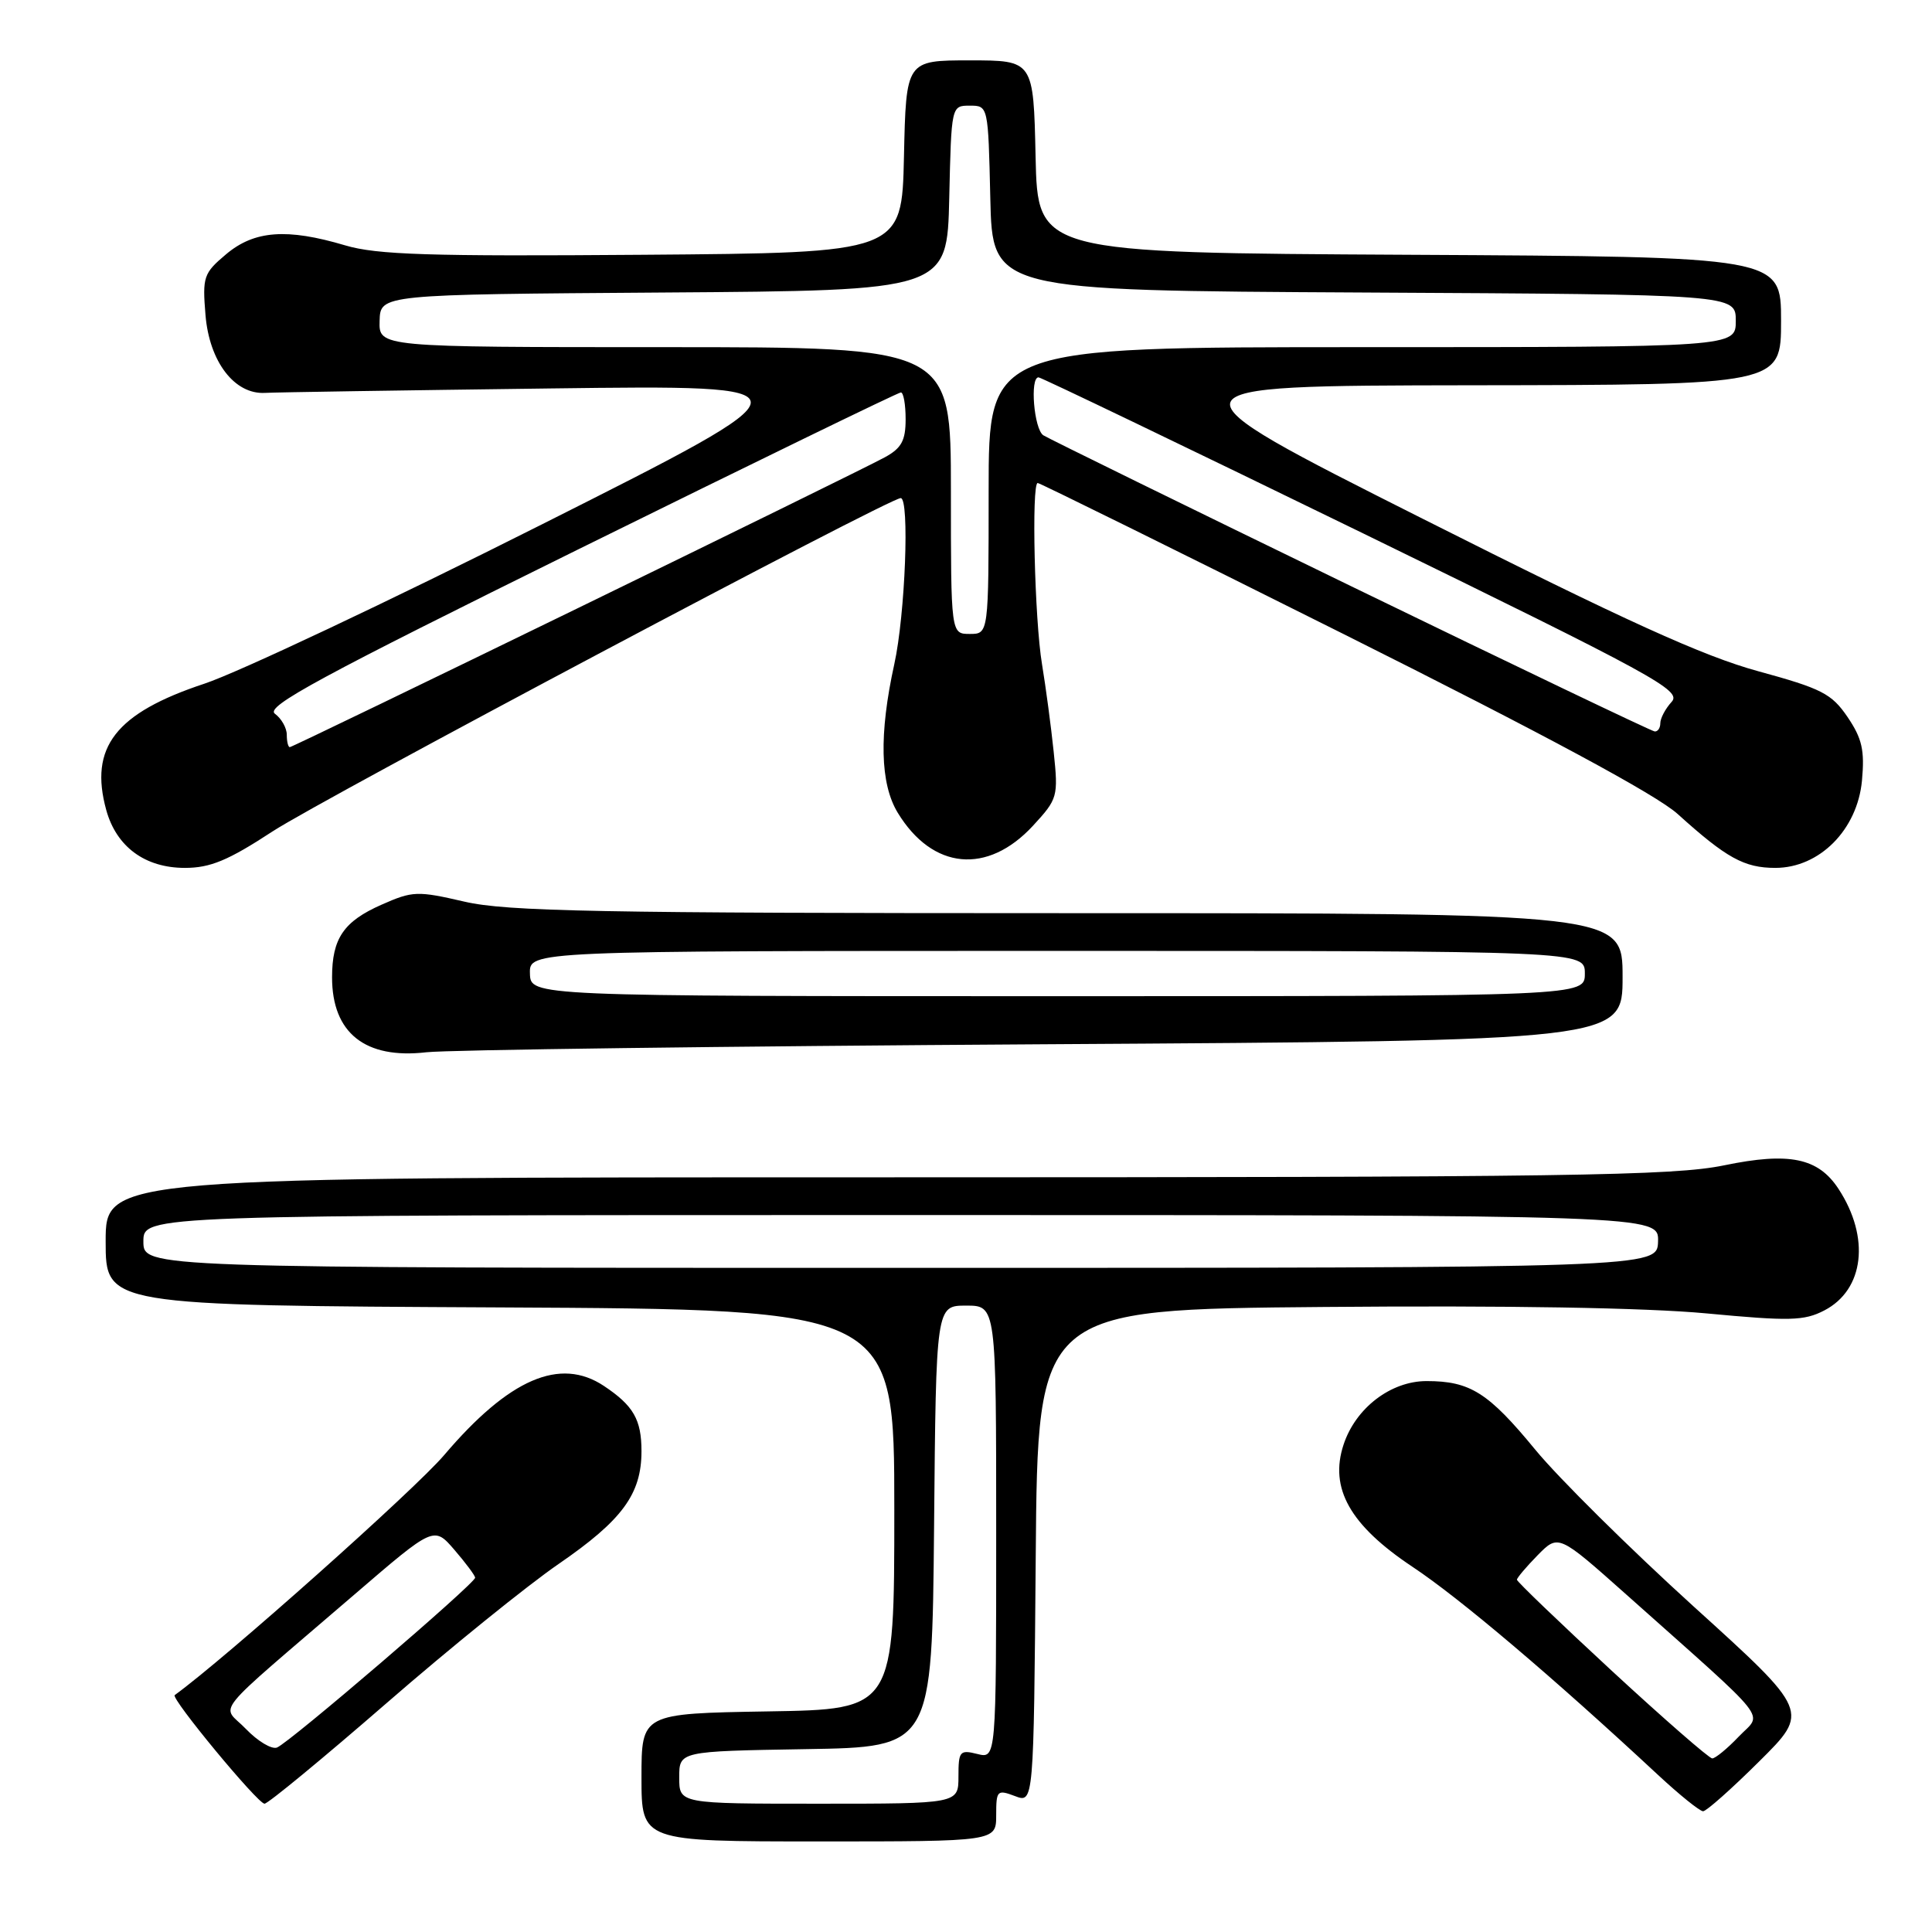 <?xml version="1.0" encoding="UTF-8" standalone="no"?>
<!DOCTYPE svg PUBLIC "-//W3C//DTD SVG 1.1//EN" "http://www.w3.org/Graphics/SVG/1.1/DTD/svg11.dtd" >
<svg xmlns="http://www.w3.org/2000/svg" xmlns:xlink="http://www.w3.org/1999/xlink" version="1.1" viewBox="0 0 256 256">
 <g >
 <path fill="currentColor"
d=" M 132.00 240.52 C 132.00 237.24 132.13 237.10 134.49 237.99 C 136.97 238.94 136.97 238.94 137.24 206.22 C 137.50 173.50 137.50 173.50 175.50 173.18 C 199.60 172.97 218.10 173.28 226.09 174.03 C 237.14 175.07 239.05 175.03 241.73 173.64 C 247.02 170.90 247.83 163.97 243.61 157.53 C 240.92 153.42 237.08 152.63 228.47 154.41 C 221.74 155.80 207.99 156.00 117.39 156.00 C 14.00 156.00 14.00 156.00 14.00 164.49 C 14.00 172.98 14.00 172.98 66.25 173.24 C 118.50 173.50 118.50 173.50 118.50 200.00 C 118.50 226.50 118.50 226.50 101.75 226.77 C 85.00 227.05 85.00 227.05 85.00 235.52 C 85.00 244.00 85.00 244.00 108.50 244.00 C 132.00 244.00 132.00 244.00 132.00 240.52 Z  M 233.11 233.39 C 239.77 226.78 239.77 226.78 224.43 212.88 C 216.00 205.23 206.55 195.88 203.44 192.10 C 197.21 184.52 194.80 183.00 189.03 183.00 C 184.29 183.00 179.63 186.56 178.03 191.42 C 176.12 197.20 178.88 202.10 187.16 207.61 C 193.44 211.78 205.68 222.15 219.69 235.18 C 222.54 237.83 225.23 240.00 225.67 240.00 C 226.10 240.00 229.45 237.03 233.11 233.39 Z  M 51.19 225.70 C 59.61 218.38 69.88 210.08 74.01 207.24 C 82.45 201.44 85.00 197.98 85.00 192.29 C 85.00 188.10 83.93 186.25 80.03 183.65 C 74.21 179.77 67.46 182.69 58.86 192.80 C 54.98 197.37 29.80 219.80 23.15 224.61 C 22.59 225.02 34.15 239.00 35.05 239.00 C 35.51 239.00 42.77 233.01 51.19 225.70 Z  M 138.25 138.37 C 215.00 137.90 215.00 137.90 215.00 129.45 C 215.00 121.00 215.00 121.00 141.56 121.00 C 79.18 121.00 67.13 120.77 61.53 119.47 C 55.30 118.03 54.68 118.05 50.55 119.88 C 45.54 122.09 44.00 124.35 44.00 129.50 C 44.00 136.88 48.39 140.37 56.50 139.43 C 59.25 139.11 96.04 138.63 138.25 138.37 Z  M 36.11 110.17 C 42.80 105.80 117.81 66.00 119.35 66.00 C 120.54 66.00 119.95 81.42 118.50 88.00 C 116.46 97.27 116.61 103.85 118.96 107.70 C 123.56 115.25 130.84 115.95 136.88 109.41 C 140.15 105.86 140.24 105.57 139.62 99.63 C 139.27 96.26 138.57 91.03 138.07 88.00 C 137.09 82.14 136.66 64.00 137.50 64.00 C 137.78 64.00 156.03 73.01 178.06 84.03 C 204.73 97.37 219.51 105.33 222.30 107.86 C 228.75 113.69 231.12 115.00 235.24 115.00 C 241.09 115.00 246.11 109.95 246.72 103.44 C 247.09 99.41 246.74 97.86 244.81 95.01 C 242.70 91.91 241.39 91.24 232.97 88.94 C 225.69 86.95 215.42 82.29 188.50 68.73 C 153.50 51.11 153.50 51.11 194.75 51.05 C 236.00 51.00 236.00 51.00 236.00 42.51 C 236.00 34.02 236.00 34.02 186.75 33.76 C 137.50 33.50 137.50 33.50 137.22 20.75 C 136.94 8.00 136.94 8.00 128.50 8.00 C 120.06 8.00 120.06 8.00 119.78 20.75 C 119.50 33.50 119.50 33.50 85.16 33.76 C 56.85 33.98 49.93 33.76 45.73 32.51 C 38.02 30.22 33.70 30.54 29.97 33.68 C 26.97 36.20 26.81 36.68 27.23 41.75 C 27.74 47.93 31.08 52.29 35.12 52.06 C 36.43 51.98 53.48 51.72 73.00 51.47 C 108.50 51.02 108.50 51.02 71.83 69.47 C 51.67 79.62 31.53 89.12 27.09 90.59 C 15.31 94.49 11.79 99.02 14.08 107.34 C 15.43 112.21 19.22 115.00 24.50 115.00 C 27.86 115.00 30.23 114.02 36.11 110.17 Z  M 90.00 235.52 C 90.00 232.05 90.00 232.05 106.75 231.77 C 123.50 231.50 123.50 231.50 123.77 202.25 C 124.03 173.00 124.03 173.00 128.02 173.00 C 132.00 173.00 132.00 173.00 132.00 203.02 C 132.00 233.04 132.00 233.04 129.50 232.41 C 127.18 231.83 127.00 232.04 127.00 235.39 C 127.00 239.00 127.00 239.00 108.50 239.00 C 90.00 239.00 90.00 239.00 90.00 235.52 Z  M 19.00 164.50 C 19.00 161.00 19.00 161.00 119.40 161.00 C 219.80 161.00 219.80 161.00 219.70 164.50 C 219.60 168.00 219.60 168.00 119.30 168.00 C 19.00 168.00 19.00 168.00 19.00 164.50 Z  M 213.57 221.39 C 206.66 215.00 201.00 209.57 201.00 209.32 C 201.00 209.08 202.24 207.61 203.75 206.07 C 206.50 203.28 206.50 203.28 215.50 211.29 C 235.09 228.75 233.55 226.81 230.40 230.10 C 228.88 231.70 227.29 233.00 226.88 233.00 C 226.48 233.00 220.48 227.77 213.57 221.39 Z  M 32.59 229.10 C 29.35 225.71 27.45 228.06 47.00 211.25 C 57.50 202.22 57.50 202.22 60.21 205.36 C 61.70 207.09 62.94 208.75 62.96 209.05 C 63.01 209.77 38.33 230.93 36.70 231.56 C 36.00 231.83 34.15 230.72 32.59 229.10 Z  M 70.22 129.00 C 70.13 126.00 70.13 126.00 140.07 126.00 C 210.00 126.00 210.00 126.00 210.00 129.00 C 210.00 132.00 210.00 132.00 140.15 132.00 C 70.30 132.00 70.30 132.00 70.22 129.00 Z  M 38.00 97.36 C 38.00 96.46 37.29 95.20 36.42 94.57 C 35.13 93.62 42.36 89.71 76.79 72.71 C 99.87 61.32 119.02 52.00 119.37 52.00 C 119.72 52.00 120.00 53.60 120.00 55.55 C 120.00 58.38 119.45 59.39 117.25 60.59 C 113.31 62.75 38.87 99.00 38.40 99.00 C 38.18 99.00 38.00 98.26 38.00 97.36 Z  M 179.00 77.66 C 157.28 67.11 138.94 58.12 138.25 57.68 C 137.01 56.89 136.44 50.00 137.61 50.00 C 137.94 50.00 157.29 59.30 180.61 70.67 C 219.44 89.62 222.87 91.49 221.50 93.00 C 220.67 93.91 220.00 95.18 220.00 95.83 C 220.00 96.47 219.66 96.96 219.25 96.92 C 218.84 96.88 200.72 88.21 179.00 77.66 Z  M 126.00 65.00 C 126.00 46.00 126.00 46.00 88.10 46.00 C 50.20 46.00 50.20 46.00 50.30 42.51 C 50.40 39.02 50.40 39.02 87.95 38.76 C 125.50 38.50 125.50 38.50 125.78 26.25 C 126.06 14.01 126.06 14.00 128.50 14.00 C 130.94 14.00 130.94 14.01 131.22 26.25 C 131.50 38.50 131.50 38.50 180.75 38.76 C 230.00 39.02 230.00 39.02 230.00 42.51 C 230.00 46.00 230.00 46.00 180.50 46.00 C 131.00 46.00 131.00 46.00 131.00 65.00 C 131.00 84.00 131.00 84.00 128.50 84.00 C 126.00 84.00 126.00 84.00 126.00 65.00 Z "/>
</g>
</svg>
